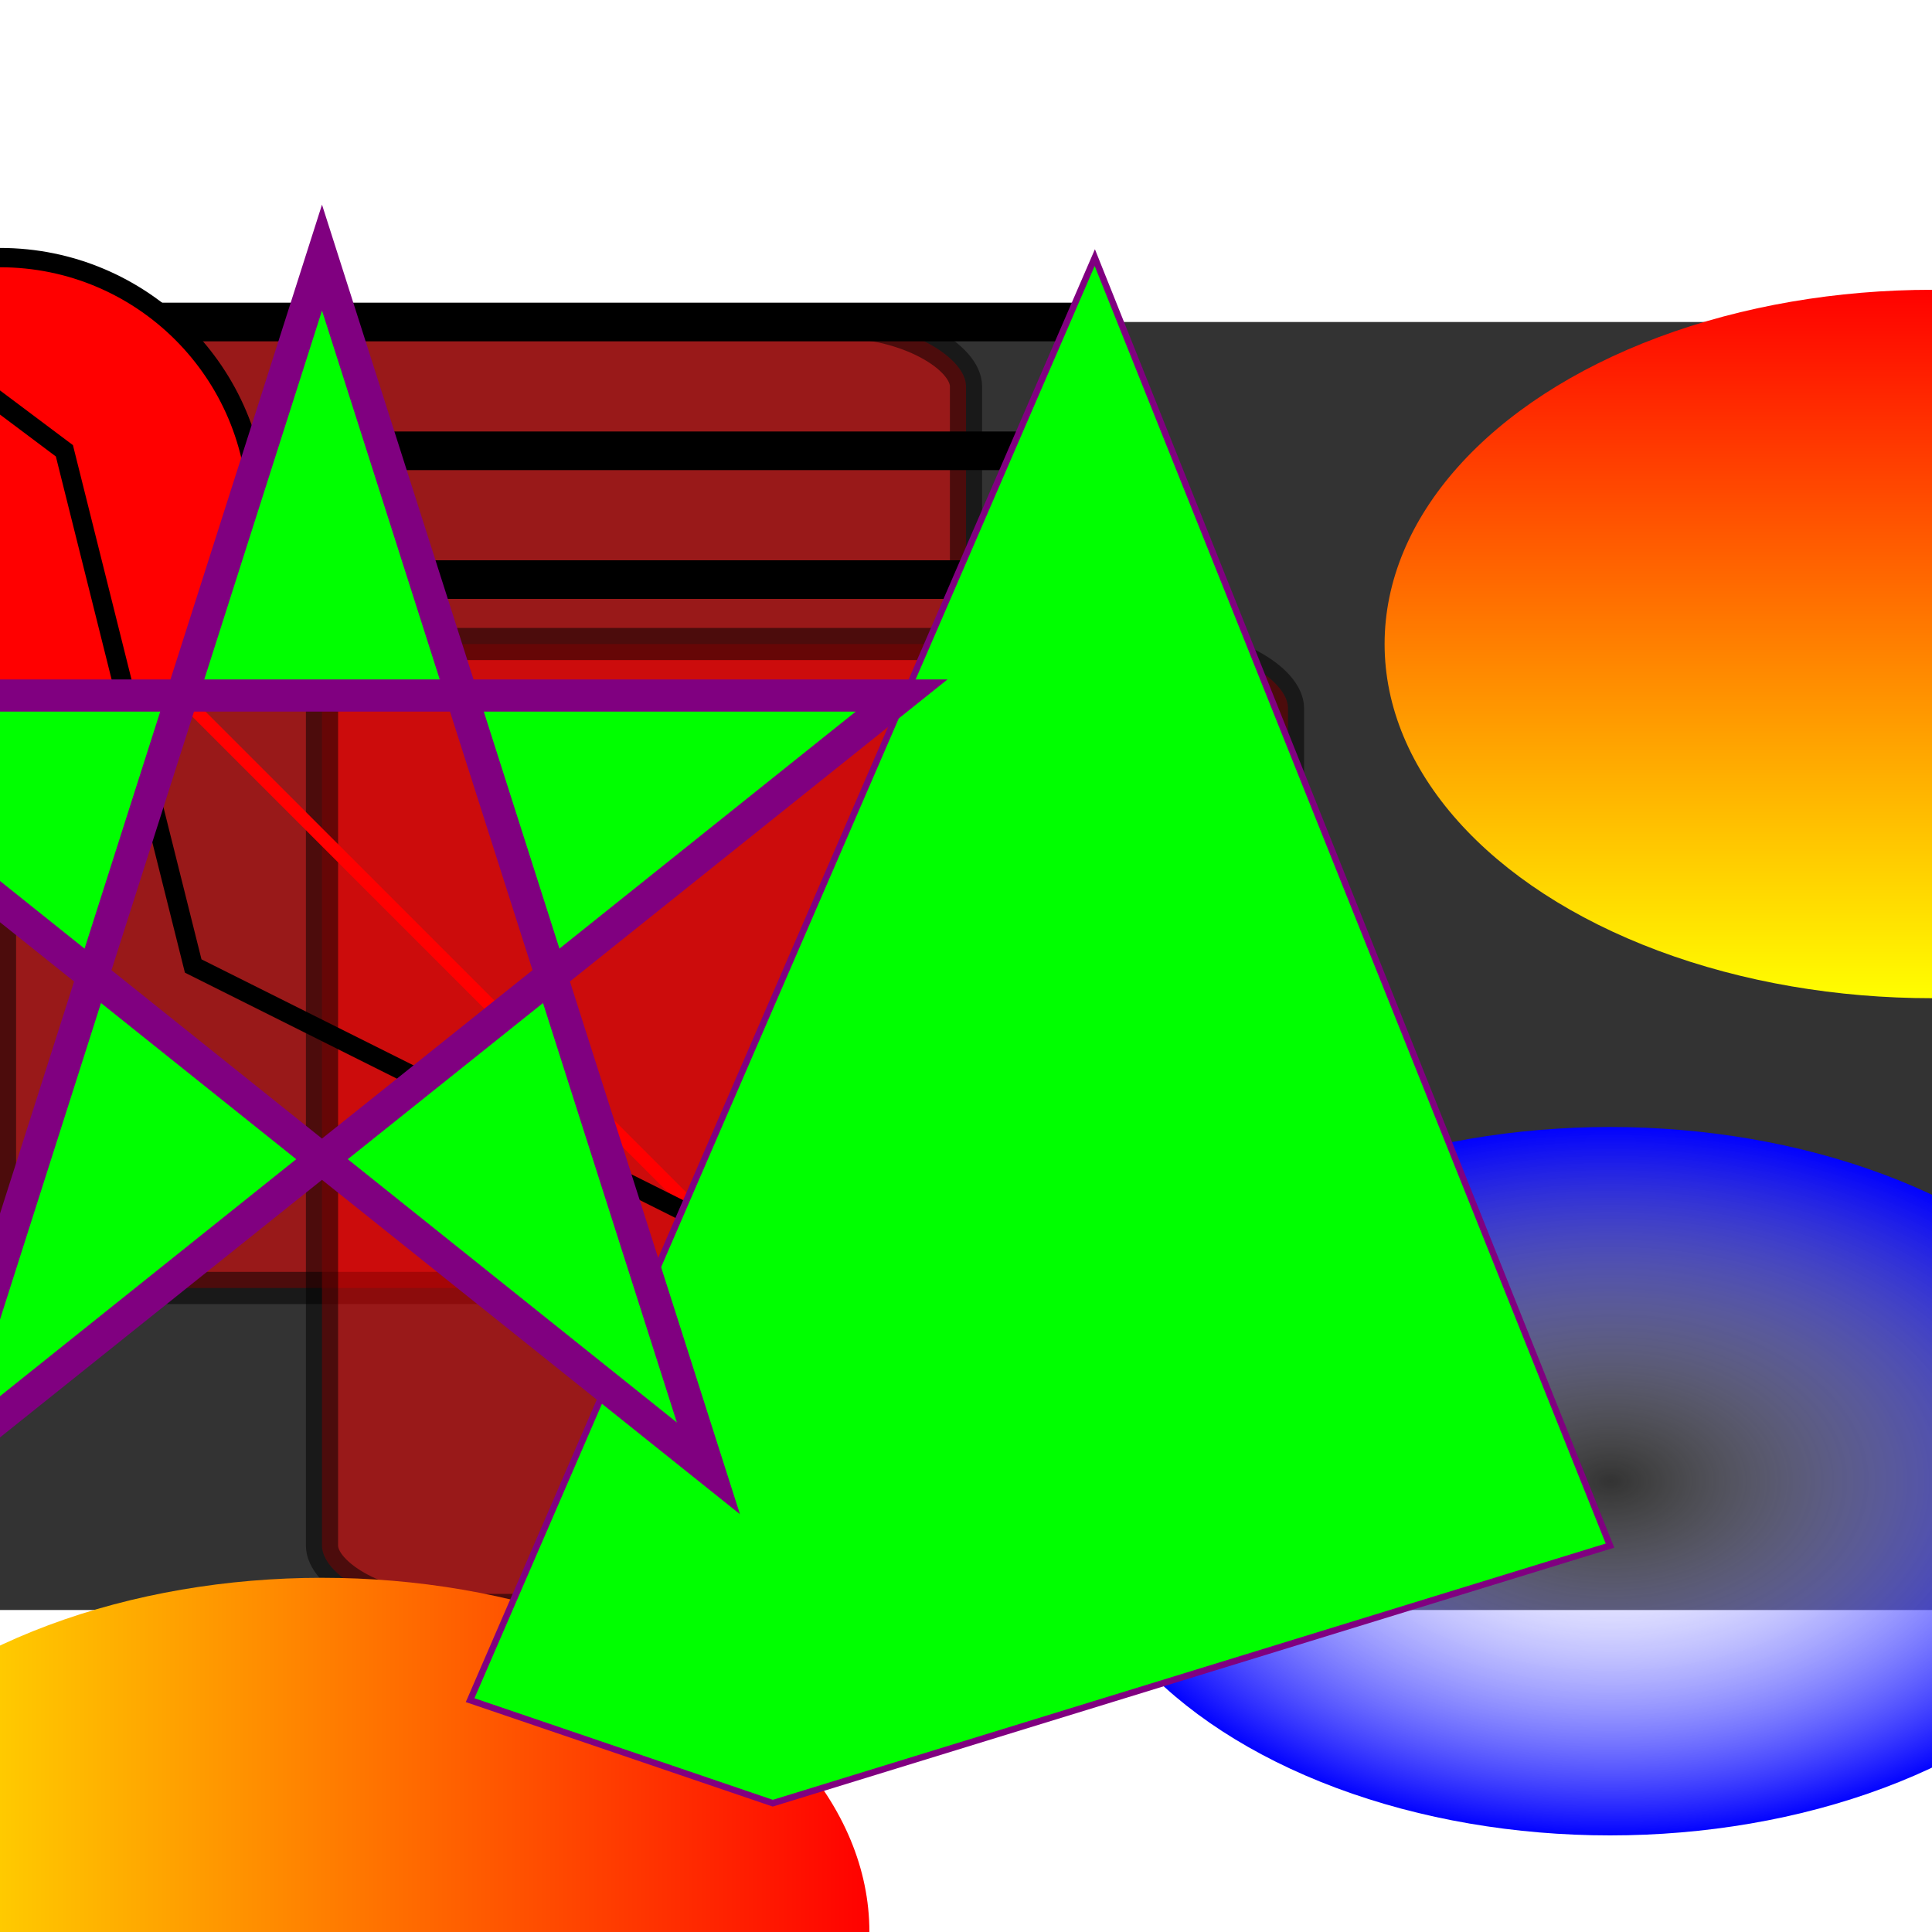 <?xml version="1.0"?>
<!DOCTYPE svg PUBLIC "-//W3C//DTD SVG 1.1//EN" 
         "http://www.w3.org/Graphics/SVG/1.1/DTD/svg11.dtd">

<svg xmlns="http://www.w3.org/2000/svg" height="512" width="512" viewBox="50 20 300 200">
<rect x="50" y="20" width="300" height="200" fill="#333333" stroke="none"/>
<rect x="50" y="20" rx="20" ry="10" width="150" height="150" style="fill:red;stroke:black;stroke-width:5;opacity:0.5"/>

<rect x="100" y="70" rx="20" ry="10" width="150" height="150" style="fill:red;stroke:black;stroke-width:5;opacity:0.5"/>


  <defs>
    <linearGradient id="grad1" x1="0%" y1="0%" x2="100%" y2="0%">
      <stop offset="0%" style="stop-color:rgb(255,255,0);stop-opacity:1" />
      <stop offset="100%" style="stop-color:rgb(255,0,0);stop-opacity:1" />
    </linearGradient>
  </defs>
  <ellipse cx="100" cy="270" rx="85" ry="55" style="fill:url(#grad1)" />
  

<defs>
    <linearGradient id="grad2" x1="0%" y1="0%" x2="0%" y2="100%">
      <stop offset="0%" style="stop-color:rgb(255,0,0);stop-opacity:1" />
      <stop offset="100%" style="stop-color:rgb(255,255,0);stop-opacity:1" />
    </linearGradient>
  </defs>
  <ellipse cx="350" cy="70" rx="85" ry="55" fill="url(#grad2)" />

<defs>
    <radialGradient id="grad3" cx="50%" cy="50%" r="50%" fx="50%" fy="50%">
      <stop offset="0%" style="stop-color:rgb(255,255,255);stop-opacity:0" />
      <stop offset="100%" style="stop-color:rgb(0,0,255);stop-opacity:1" />
    </radialGradient>
  </defs>
  <ellipse cx="300" cy="200" rx="85" ry="55" fill="url(#grad3)" />

 <defs>
    <radialGradient id="grad4" cx="20%" cy="30%" r="30%" fx="50%" fy="50%">
      <stop offset="0%" style="stop-color:rgb(255,255,255);stop-opacity:0" />
      <stop offset="100%" style="stop-color:rgb(0,0,255);stop-opacity:1" />
    </radialGradient>
  </defs>
  <ellipse cx="300" cy="350" rx="85" ry="55" fill="url(#grad4)" />

  
  <g fill="none" stroke="black" stroke-width="6">
    <path stroke-linecap="butt" d="M5 20 l215 0" />
    <path stroke-linecap="round" d="M5 40 l215 0" />
    <path stroke-linecap="square" d="M5 60 l215 0" />
  </g>
  
  <circle cx="50" cy="50" r="40" stroke="black" stroke-width="3" fill="red" />
  
  <line x1="0" y1="0" x2="200" y2="200" style="stroke:rgb(255,0,0);stroke-width:2" />
  
  <polyline points="20,20 40,25 60,40 80,120 120,140 200,180" style="fill:none;stroke:black;stroke-width:3" />
  
  <polygon points="220,10 300,210 170,250 123,234" style="fill:lime;stroke:purple;stroke-width:1" />

  <polygon transform="translate(300,300)" points="100,10 40,198 190,78 10,78 160,198" style="fill:lime;stroke:purple;stroke-width:5;fill-rule:nonzero;"/>
  
  <polygon points="100,10 40,198 190,78 10,78 160,198" style="fill:lime;stroke:purple;stroke-width:5;fill-rule:evenodd;"/>
</svg>
